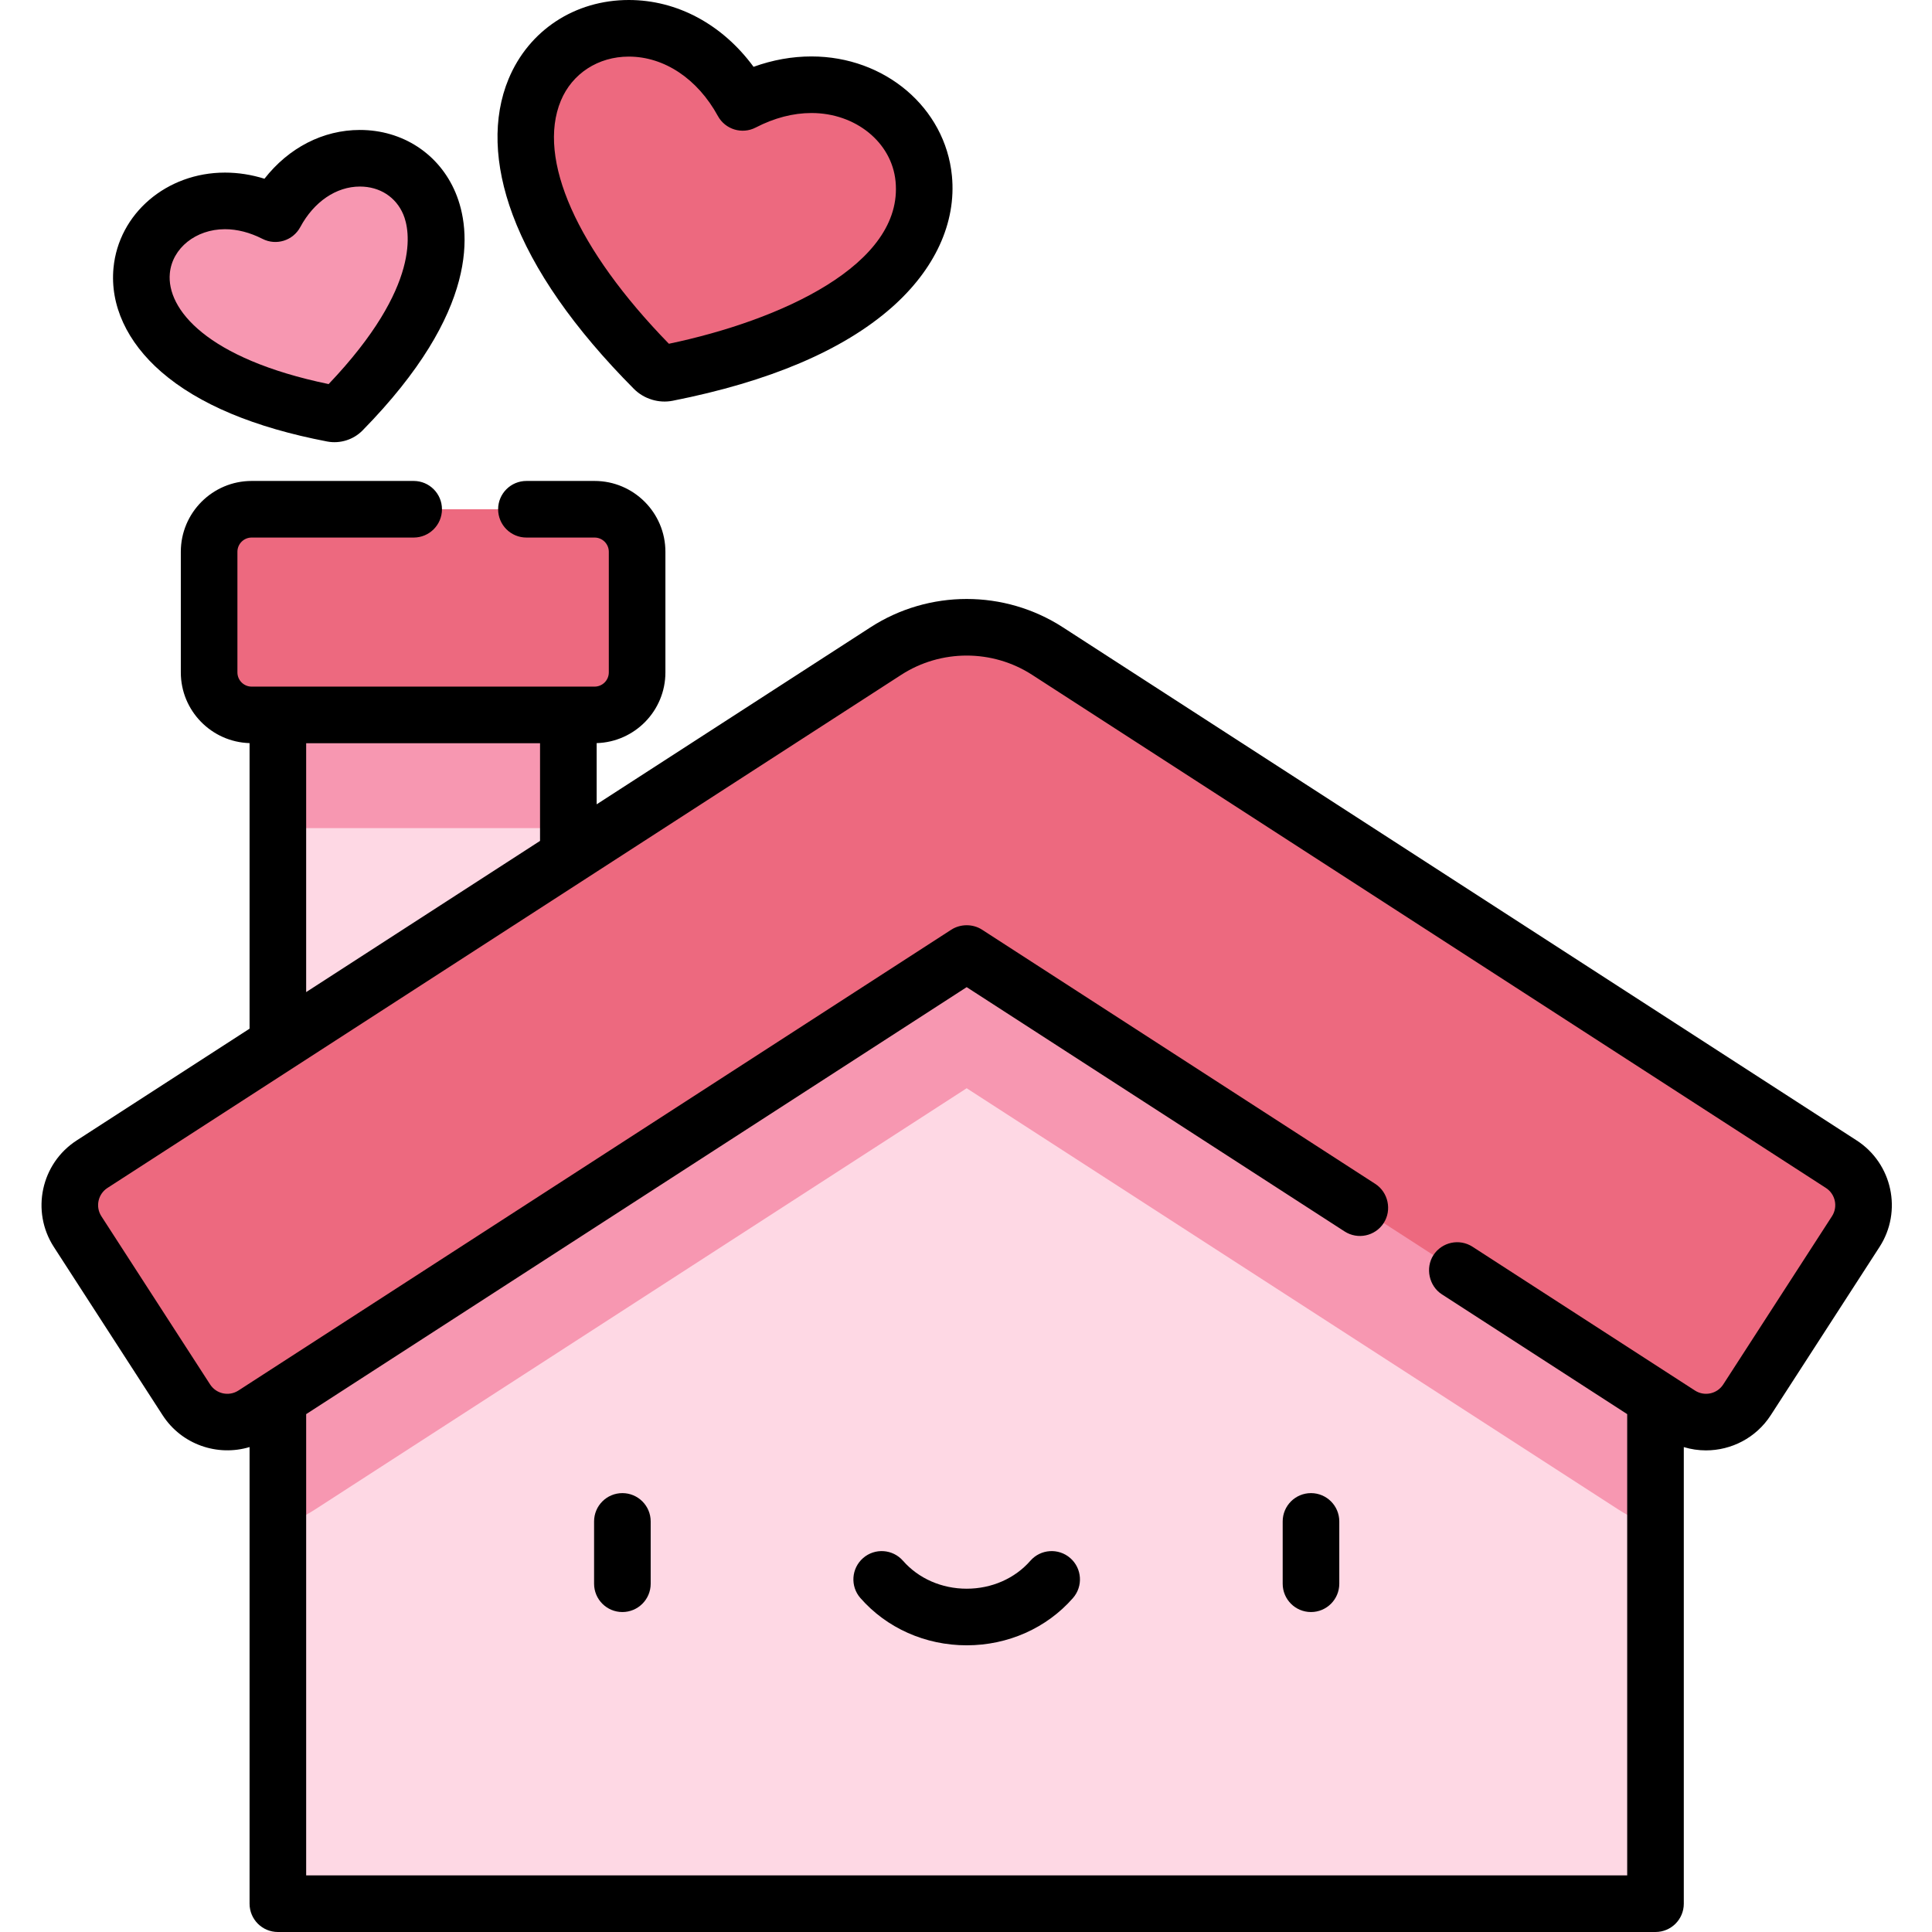 <svg height="512pt" viewBox="-11 0 512 512" width="512pt" xmlns="http://www.w3.org/2000/svg"><path d="m139.617 162.211h-76.98v166.891l76.98-57.844zm0 0" fill="#fed8e4"/><path d="m62.637 329.102v175.398h365.086v-175.398l-182.543-115.656zm0 0" fill="#fed8e4"/><path d="m62.637 329.102v75.602c3.461-1.137 6.793-2.695 9.895-4.703l172.648-111.605 172.648 111.605c3.102 2.008 6.434 3.566 9.895 4.703v-75.602l-182.543-115.656zm0 0" fill="#f797b1"/><path d="m476.961 308.523-210.355-135.984c-13.039-8.43-29.809-8.43-42.848 0l-210.359 135.984c-5.992 3.871-7.707 11.867-3.836 17.859l28.824 44.586c3.875 5.992 11.867 7.707 17.859 3.836l188.934-122.133 188.934 122.133c5.992 3.871 13.984 2.156 17.859-3.836l28.824-44.586c3.871-5.992 2.152-13.988-3.836-17.859zm0 0" fill="#ed697f"/><path d="m185.82 27.141c-24.953-45.66-101.094-7.441-23.508 70.637.914.918 2.23 1.32 3.496 1.07 107.984-21.344 66.234-95.609 20.012-71.707zm0 0" fill="#ed697f"/><path d="m61.973 56.625c-34.34-17.484-64.918 37.711 15.156 53.012.941.18 1.914-.121 2.582-.809 57.102-58.184.531-86.137-17.738-52.203zm0 0" fill="#f797b1"/><path d="m62.637 162.211h76.98v57.25h-76.98zm0 0" fill="#f797b1"/><path d="m146.566 134.957h-90.879c-6.223 0-11.27 5.047-11.27 11.27v31.965c0 6.223 5.047 11.27 11.27 11.27h90.879c6.227 0 11.27-5.047 11.27-11.27v-31.965c0-6.223-5.043-11.27-11.27-11.27zm0 0" fill="#ed697f"/><path d="m153.938 395.691c-4.145 0-7.5 3.359-7.5 7.5v16.516c0 4.141 3.355 7.5 7.5 7.5 4.141 0 7.5-3.359 7.5-7.5v-16.516c0-4.141-3.359-7.5-7.5-7.5zm0 0"/><path d="m336.426 395.691c-4.145 0-7.5 3.359-7.5 7.5v16.516c0 4.141 3.355 7.5 7.5 7.5 4.141 0 7.5-3.359 7.5-7.5v-16.516c0-4.141-3.359-7.5-7.5-7.5zm0 0"/><path d="m272.637 412.91c-3.121-2.727-7.859-2.406-10.582.711-4.113 4.703-10.262 7.402-16.875 7.402-6.613 0-12.762-2.699-16.875-7.402-2.727-3.117-7.465-3.438-10.582-.711-3.117 2.727-3.438 7.465-.711 10.582 6.961 7.961 17.227 12.531 28.168 12.531 10.941 0 21.207-4.566 28.168-12.531 2.727-3.117 2.406-7.855-.711-10.582zm0 0"/><path d="m204.062 14.957c-5.148 0-10.293.922-15.363 2.75-8.227-11.199-20.191-17.707-33.062-17.707-14.281 0-26.488 8.016-31.855 20.918-4.254 10.227-3.883 22.676 1.078 36.004 5.445 14.641 16.258 30.164 32.137 46.141 2.652 2.668 6.582 3.871 10.27 3.141 25.578-5.055 45.062-13.336 57.926-24.617 11.578-10.16 17.289-22.594 16.074-35.008-1.77-18.027-17.762-31.621-37.203-31.621zm-37.797 76.145c-24.363-24.992-35.055-48.988-28.633-64.422 2.996-7.203 9.895-11.68 18.004-11.68 9.395 0 18.219 5.883 23.605 15.734 1.953 3.578 6.406 4.938 10.023 3.066 4.938-2.551 9.914-3.848 14.793-3.848 11.691 0 21.266 7.777 22.273 18.086 2.168 22.113-30.57 36.891-60.066 43.062zm0 0"/><path d="m84.379 34.438c-9.793 0-18.883 4.73-25.293 12.926-3.465-1.078-6.969-1.625-10.48-1.625-15.469 0-28.168 10.871-29.531 25.281-.934 9.852 3.57 19.633 12.684 27.543 9.836 8.543 24.629 14.746 43.961 18.441 3.371.645 6.941-.469 9.348-2.922 31.145-31.738 28.812-53.113 24.652-63.031-4.301-10.246-14.012-16.613-25.34-16.613zm-8.285 67.348c-32.418-6.73-42.98-19.922-42.086-29.352.629-6.668 6.906-11.695 14.602-11.695 3.262 0 6.617.867 9.965 2.57 3.629 1.848 8.074.461 10.004-3.129 3.621-6.727 9.527-10.742 15.801-10.742 5.258 0 9.559 2.773 11.508 7.418 1.672 3.984 5.059 18.801-19.793 44.93zm0 0"/><path d="m481.031 302.223-210.355-135.98c-15.488-10.012-35.5-10.012-50.988 0l-72.566 46.91v-16.219c10.094-.297 18.219-8.578 18.219-18.742v-31.965c0-10.348-8.422-18.77-18.77-18.77h-18.062c-4.145 0-7.5 3.359-7.5 7.5 0 4.145 3.355 7.5 7.5 7.5h18.062c2.078 0 3.77 1.691 3.77 3.77v31.965c0 2.078-1.691 3.77-3.77 3.77h-90.883c-2.078 0-3.77-1.691-3.77-3.77v-31.965c0-2.078 1.691-3.77 3.77-3.77h42.938c4.145 0 7.5-3.355 7.5-7.5 0-4.141-3.355-7.5-7.5-7.5h-42.938c-10.352 0-18.77 8.422-18.77 18.77v31.965c0 10.164 8.125 18.445 18.219 18.742v75.676l-45.809 29.613c-9.457 6.113-12.176 18.773-6.062 28.23l28.824 44.586c5.047 7.809 14.559 11.008 23.047 8.445v121.016c0 4.141 3.355 7.5 7.5 7.5h365.086c4.145 0 7.5-3.359 7.5-7.5v-121.004c1.926.582 3.902.871 5.871.871 6.703 0 13.273-3.289 17.176-9.328l28.824-44.586c6.113-9.453 3.391-22.117-6.062-28.23zm-410.895-105.262h61.98v25.887l-61.98 40.066zm404.359 125.348-28.824 44.59c-1.621 2.508-4.98 3.227-7.488 1.609l-58.945-38.105c-3.48-2.25-8.121-1.254-10.371 2.227-2.191 3.395-1.156 8.18 2.227 10.367l49.129 31.762v122.242h-350.086v-122.242l175.043-113.156 100.145 64.738c3.48 2.25 8.125 1.254 10.371-2.227 2.215-3.426 1.195-8.16-2.227-10.367l-104.219-67.371c-2.438-1.578-5.707-1.559-8.145 0l-188.93 122.133c-2.508 1.621-5.867.898-7.488-1.609l-28.824-44.586c-1.621-2.508-.898-5.871 1.609-7.492l210.355-135.98c10.539-6.812 24.164-6.812 34.703 0l210.359 135.98c2.508 1.621 3.227 4.98 1.605 7.488zm0 0"/></svg>